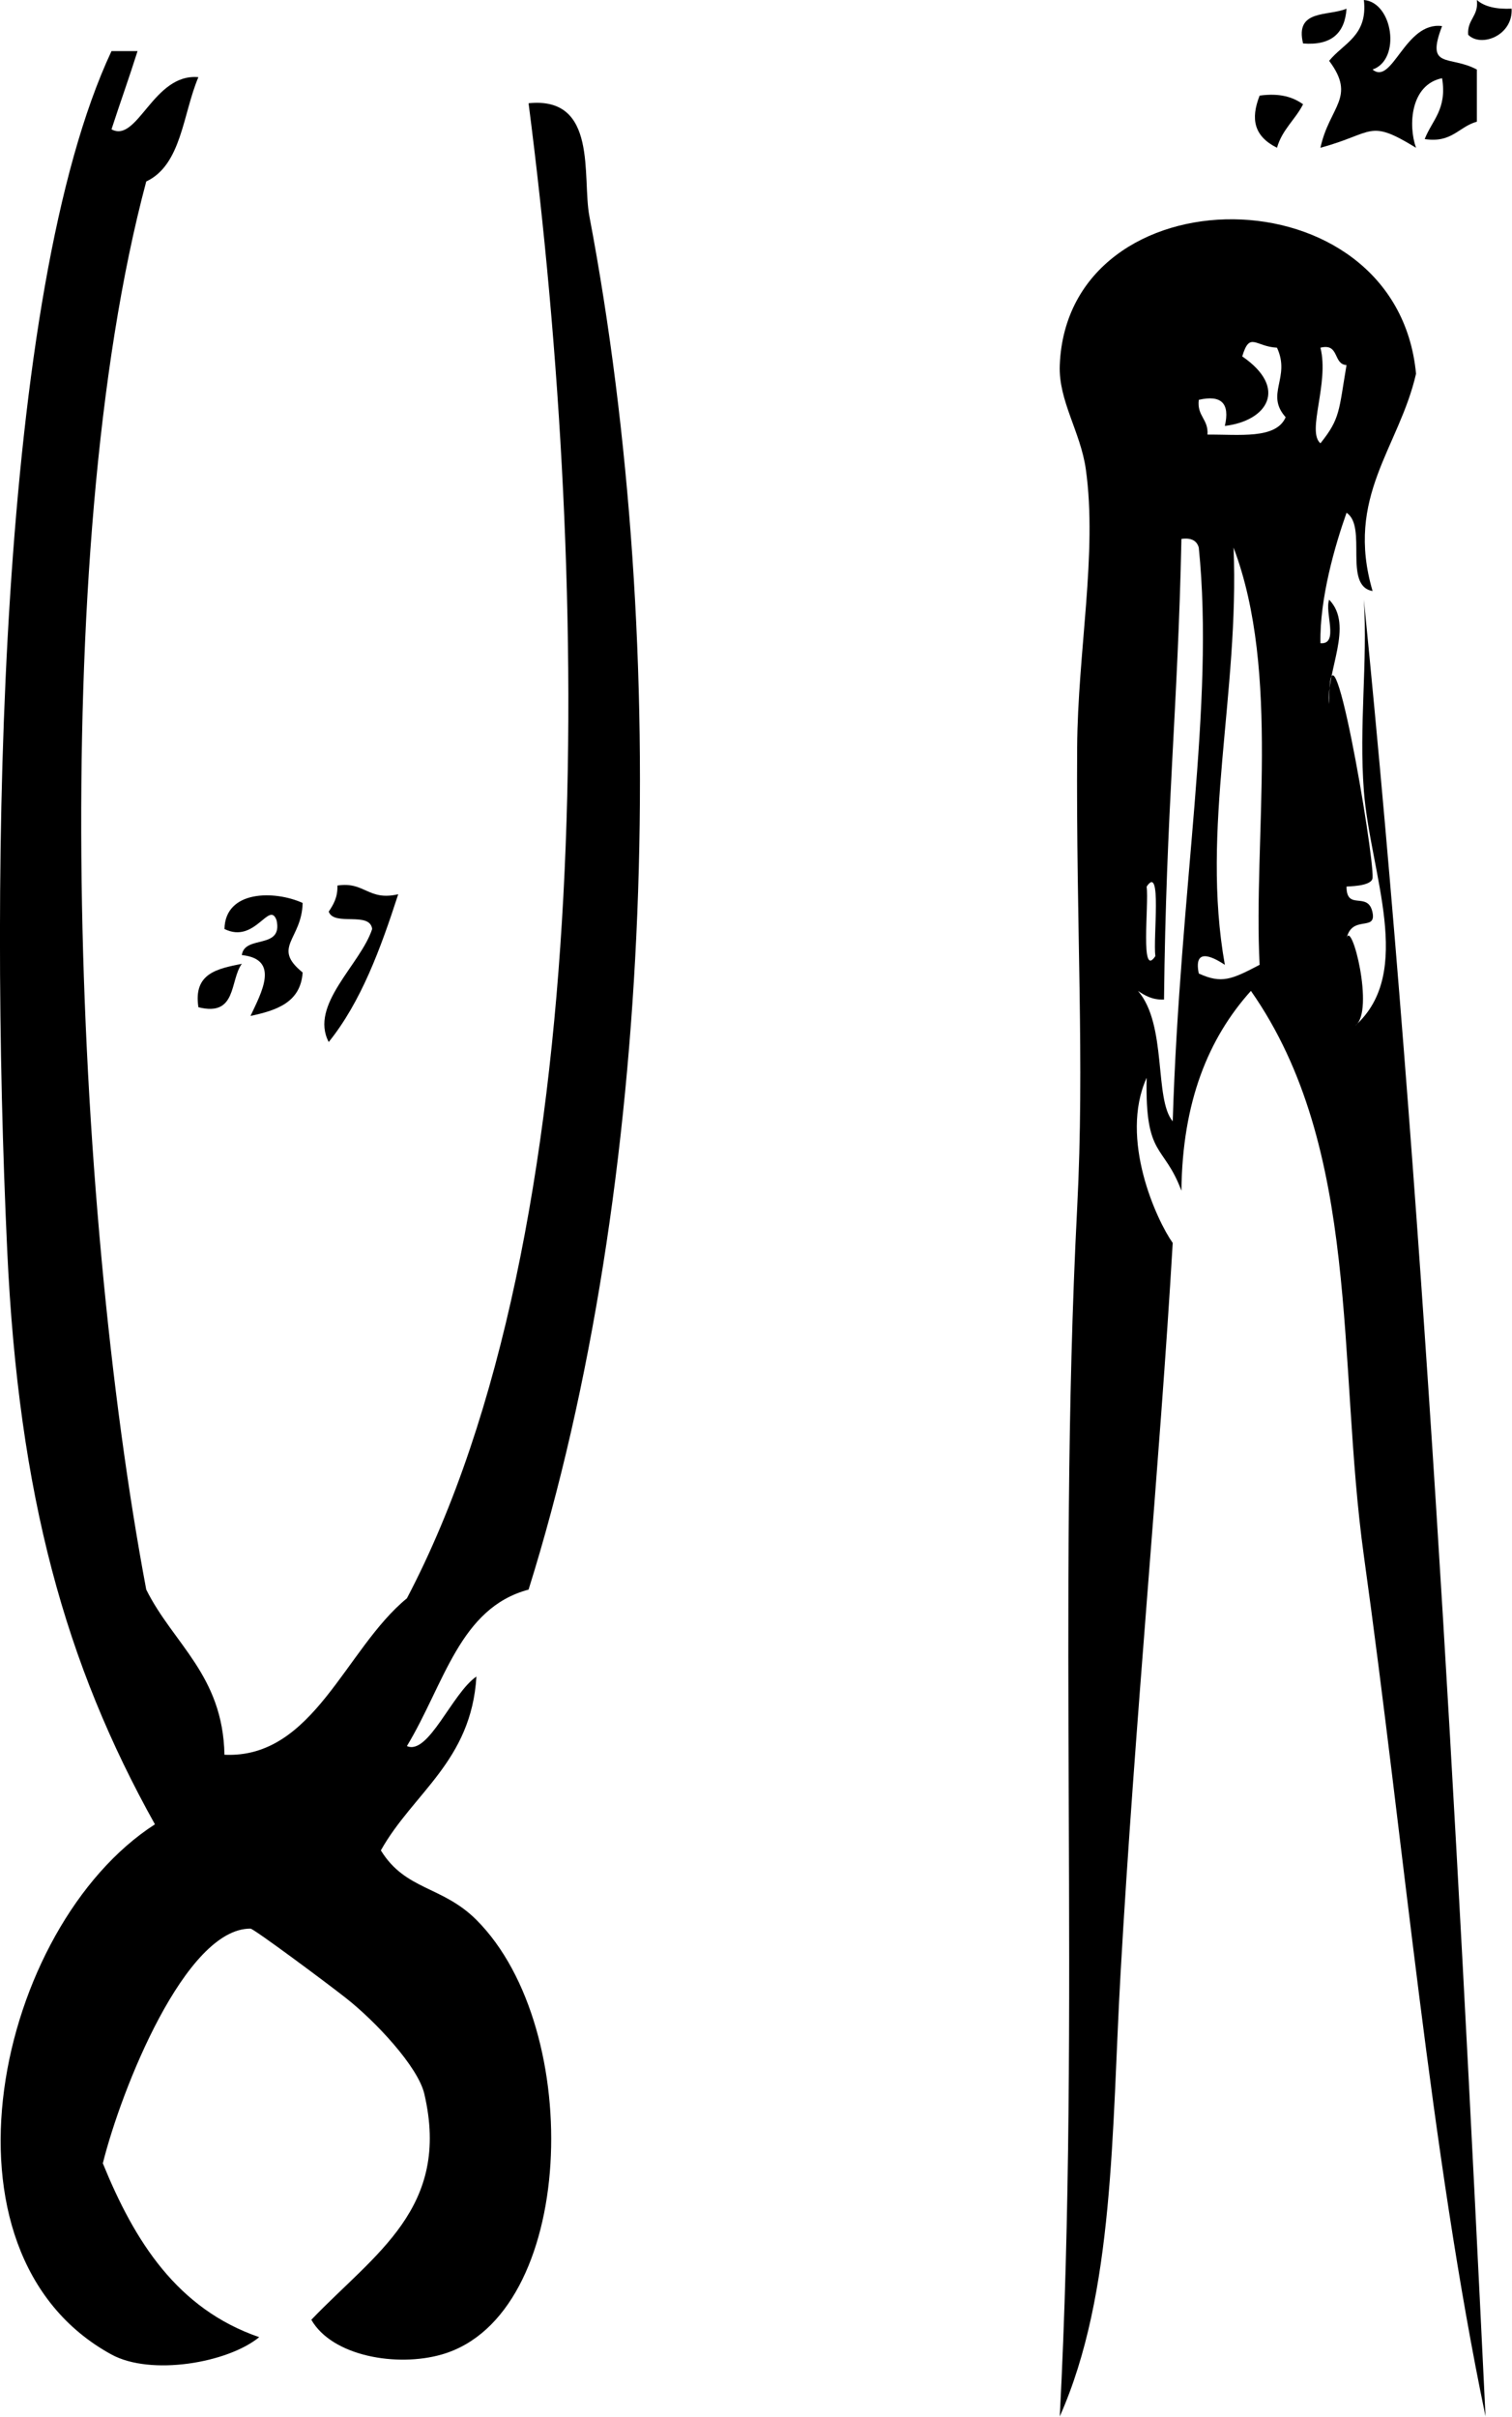 <?xml version="1.0" encoding="UTF-8" standalone="no"?>
<!-- Generator: Adobe Illustrator 15.1.0, SVG Export Plug-In . SVG Version: 6.00 Build 0)  -->

<svg
   xmlns:dc="http://purl.org/dc/elements/1.1/"
   xmlns:cc="http://creativecommons.org/ns#"
   xmlns:rdf="http://www.w3.org/1999/02/22-rdf-syntax-ns#"
   xmlns:svg="http://www.w3.org/2000/svg"
   xmlns="http://www.w3.org/2000/svg"
   xmlns:sodipodi="http://sodipodi.sourceforge.net/DTD/sodipodi-0.dtd"
   xmlns:inkscape="http://www.inkscape.org/namespaces/inkscape"
   version="1.1"
   id="Layer_1"
   x="0px"
   y="0px"
   width="187.742"
   height="300"
   viewBox="0 0 187.742 300"
   enable-background="new 0 0 102.932 146.946"
   xml:space="preserve"
   inkscape:version="0.48.5 r10040"
   sodipodi:docname="image7a-04.svg"><defs
     id="defs3815" /><sodipodi:namedview
     pagecolor="#ffffff"
     bordercolor="#666666"
     borderopacity="1"
     objecttolerance="10"
     gridtolerance="10"
     guidetolerance="10"
     inkscape:pageopacity="0"
     inkscape:pageshadow="2"
     inkscape:window-width="882"
     inkscape:window-height="679"
     id="namedview3813"
     showgrid="false"
     fit-margin-top="0"
     fit-margin-left="0"
     fit-margin-right="0"
     fit-margin-bottom="0"
     inkscape:zoom="1.6060322"
     inkscape:cx="17.573866"
     inkscape:cy="201.17751"
     inkscape:window-x="0"
     inkscape:window-y="0"
     inkscape:window-maximized="0"
     inkscape:current-layer="Layer_1" /><g
     id="g4295"
     transform="matrix(1.998,0,0,1.998,-17.958,-1.3912461e-7)"><path
       id="path3795"
       d="m 29.957,55.014 c 1.704,-0.264 1.907,0.975 3.779,0.541 -1.101,3.398 -2.312,6.688 -4.319,9.18 -1.218,-2.315 1.994,-4.832 2.699,-7.021 -0.138,-1.12 -2.371,-0.146 -2.699,-1.079 0.285,-0.434 0.563,-0.877 0.54,-1.621 z"
       clip-rule="evenodd"
       inkscape:connector-curvature="0"
       style="fill-rule:evenodd" /><path
       id="path3797"
       d="m 27.796,56.096 c -0.051,2.286 -1.947,2.743 0,4.319 -0.123,1.856 -1.606,2.353 -3.24,2.7 0.674,-1.441 1.851,-3.527 -0.539,-3.781 0.17,-1.27 2.56,-0.319 2.16,-2.159 -0.457,-1.274 -1.329,1.488 -3.239,0.539 0.045,-2.414 3.106,-2.411 4.858,-1.618 z"
       clip-rule="evenodd"
       inkscape:connector-curvature="0"
       style="fill-rule:evenodd" /><path
       id="path3799"
       d="m 24.017,59.875 c -0.758,1.041 -0.294,3.306 -2.699,2.699 -0.329,-2.129 1.206,-2.392 2.699,-2.699 z"
       clip-rule="evenodd"
       inkscape:connector-curvature="0"
       style="fill-rule:evenodd" /><path
       id="path3801"
       d="m 15.917,3.175 c 0.54,0 1.08,0 1.619,0 -0.517,1.642 -1.09,3.229 -1.619,4.86 1.624,0.881 2.6,-3.504 5.4,-3.24 -0.969,2.271 -1.037,5.443 -3.24,6.479 -6.197,23.185 -4.516,63.49 0,87.48 1.673,3.368 4.764,5.318 4.86,10.26 5.537,0.258 7.511,-6.588 11.339,-9.719 11.932,-22.723 11.471,-62.546 7.561,-92.88 4.332,-0.446 3.316,4.575 3.779,7.02 5.107,26.924 4.092,60.185 -3.779,85.319 -4.287,1.142 -5.227,5.852 -7.561,9.721 1.336,0.594 2.811,-3.294 4.32,-4.32 -0.316,5.263 -3.935,7.226 -5.939,10.8 1.533,2.495 3.812,2.192 5.939,4.319 6.806,6.807 6.18,24.613 -2.159,27 -2.774,0.796 -6.798,0.115 -8.101,-2.158 3.949,-4.124 8.682,-6.939 7.02,-14.041 -0.396,-1.691 -3.038,-4.506 -4.86,-5.939 -1.249,-0.984 -5.736,-4.318 -5.94,-4.32 -4.045,-0.021 -8.02,9.943 -9.178,14.58 1.979,4.861 4.631,9.048 9.719,10.8 -1.96,1.606 -6.732,2.417 -9.18,1.079 C 4.352,139.957 8.793,119.664 18.616,113.336 13.067,103.391 10.147,92.983 9.437,77.696 8.312,53.527 8.886,18.176 15.917,3.175 z"
       clip-rule="evenodd"
       inkscape:connector-curvature="0"
       style="fill-rule:evenodd" /><path
       id="path3803"
       d="m 94.288,4.32 c 1.23,1.02 2.014,-3.003 4.32,-2.699 -1.039,2.715 0.457,1.785 2.16,2.699 0,1.08 0,2.159 0,3.24 -1.129,0.311 -1.542,1.339 -3.24,1.08 0.451,-1.168 1.398,-1.842 1.08,-3.781 -1.96,0.398 -2.118,2.92 -1.62,4.321 -2.977,-1.823 -2.572,-0.917 -5.94,0 C 91.607,6.601 93.297,6.064 91.589,3.779 92.474,2.684 94,2.231 93.748,0 c 1.808,0.151 2.321,3.707 0.54,4.32 z"
       clip-rule="evenodd"
       inkscape:connector-curvature="0"
       style="fill-rule:evenodd" /><path
       id="path3805"
       d="m 100.769,0 c 0.479,0.42 1.219,0.58 2.16,0.539 0.09,1.672 -1.9,2.43 -2.7,1.621 -0.07,-0.969 0.661,-1.139 0.54,-2.16 z"
       clip-rule="evenodd"
       inkscape:connector-curvature="0"
       style="fill-rule:evenodd" /><path
       id="path3807"
       d="m 92.669,0.539 c -0.102,1.52 -0.939,2.302 -2.7,2.161 -0.523,-2.143 1.563,-1.676 2.7,-2.161 z"
       clip-rule="evenodd"
       inkscape:connector-curvature="0"
       style="fill-rule:evenodd" /><path
       id="path3809"
       d="m 87.269,5.94 c 1.252,-0.173 2.073,0.087 2.7,0.539 -0.486,0.955 -1.304,1.577 -1.62,2.701 -1.422,-0.711 -1.656,-1.774 -1.08,-3.24 z"
       clip-rule="evenodd"
       inkscape:connector-curvature="0"
       style="fill-rule:evenodd" /><path
       id="path3811"
       d="m 91.589,43.74 c -0.012,-7.146 2.811,9.361 2.699,10.799 -0.042,0.553 -1.619,0.518 -1.619,0.541 -0.002,1.549 1.346,0.243 1.619,1.62 0.236,1.192 -1.302,0.108 -1.619,1.62 0.282,-1.344 1.777,4.533 0.54,5.399 3.709,-3.322 0.933,-9.475 0.539,-14.579 -0.312,-4.051 0.237,-7.955 0,-11.881 3.679,36.837 5.751,75.544 7.56,112.861 -3.414,-16.361 -5.061,-35.5 -7.56,-53.461 -1.675,-12.041 -0.142,-25.279 -7.02,-35.1 -2.643,2.938 -4.265,6.896 -4.319,12.419 -1.09,-2.935 -2.267,-2.015 -2.161,-7.02 -1.722,3.803 0.638,8.878 1.62,10.26 -0.801,13.675 -2.363,29.909 -3.24,45.36 -0.557,9.816 -0.366,19.879 -3.779,27.541 1.304,-25.002 -0.172,-50.775 1.08,-75.061 0.475,-9.207 -0.072,-17.301 0,-28.62 0.037,-5.965 1.268,-12.082 0.54,-17.28 -0.328,-2.338 -1.71,-4.259 -1.62,-6.479 0.484,-12.117 20.938,-12.211 22.14,0.539 -1.054,4.611 -4.427,7.626 -2.7,13.5 -1.844,-0.316 -0.307,-4.013 -1.619,-4.86 -0.713,2.012 -1.678,5.322 -1.621,8.101 1.171,0.091 0.245,-1.916 0.541,-2.7 1.563,1.602 -0.209,4.447 -0.001,6.481 z M 85.108,26.46 c 0.324,-1.403 -0.217,-1.942 -1.62,-1.62 -0.122,1.021 0.608,1.191 0.54,2.16 1.961,-0.02 4.264,0.304 4.859,-1.08 -1.291,-1.446 0.33,-2.451 -0.539,-4.32 -1.352,-0.067 -1.69,-1.029 -2.16,0.541 2.878,1.978 1.548,4.011 -1.08,4.319 z m 5.94,1.079 c 1.234,-1.537 1.137,-2 1.621,-4.858 -0.852,-0.05 -0.424,-1.378 -1.621,-1.081 0.558,2.209 -0.873,5.206 0,5.939 z M 81.327,62.1 c -0.742,0.023 -1.185,-0.254 -1.618,-0.539 1.821,2.098 0.993,6.723 2.159,8.1 C 82.325,55.016 84.479,43.807 83.488,34.02 83.37,33.6 83.036,33.392 82.409,33.48 82.188,44.044 81.454,50.319 81.327,62.1 z m 3.781,-2.16 c -0.504,-0.331 -1.992,-1.257 -1.62,0.539 1.421,0.653 2.046,0.37 3.78,-0.539 -0.404,-7.823 1.322,-18.147 -1.619,-25.921 0.37,9.036 -2.056,17.461 -0.541,25.921 z m -4.32,-0.54 c -0.146,-1.156 0.418,-5.762 -0.54,-4.32 0.147,1.156 -0.417,5.762 0.54,4.32 z"
       clip-rule="evenodd"
       inkscape:connector-curvature="0"
       style="fill-rule:evenodd" /></g></svg>